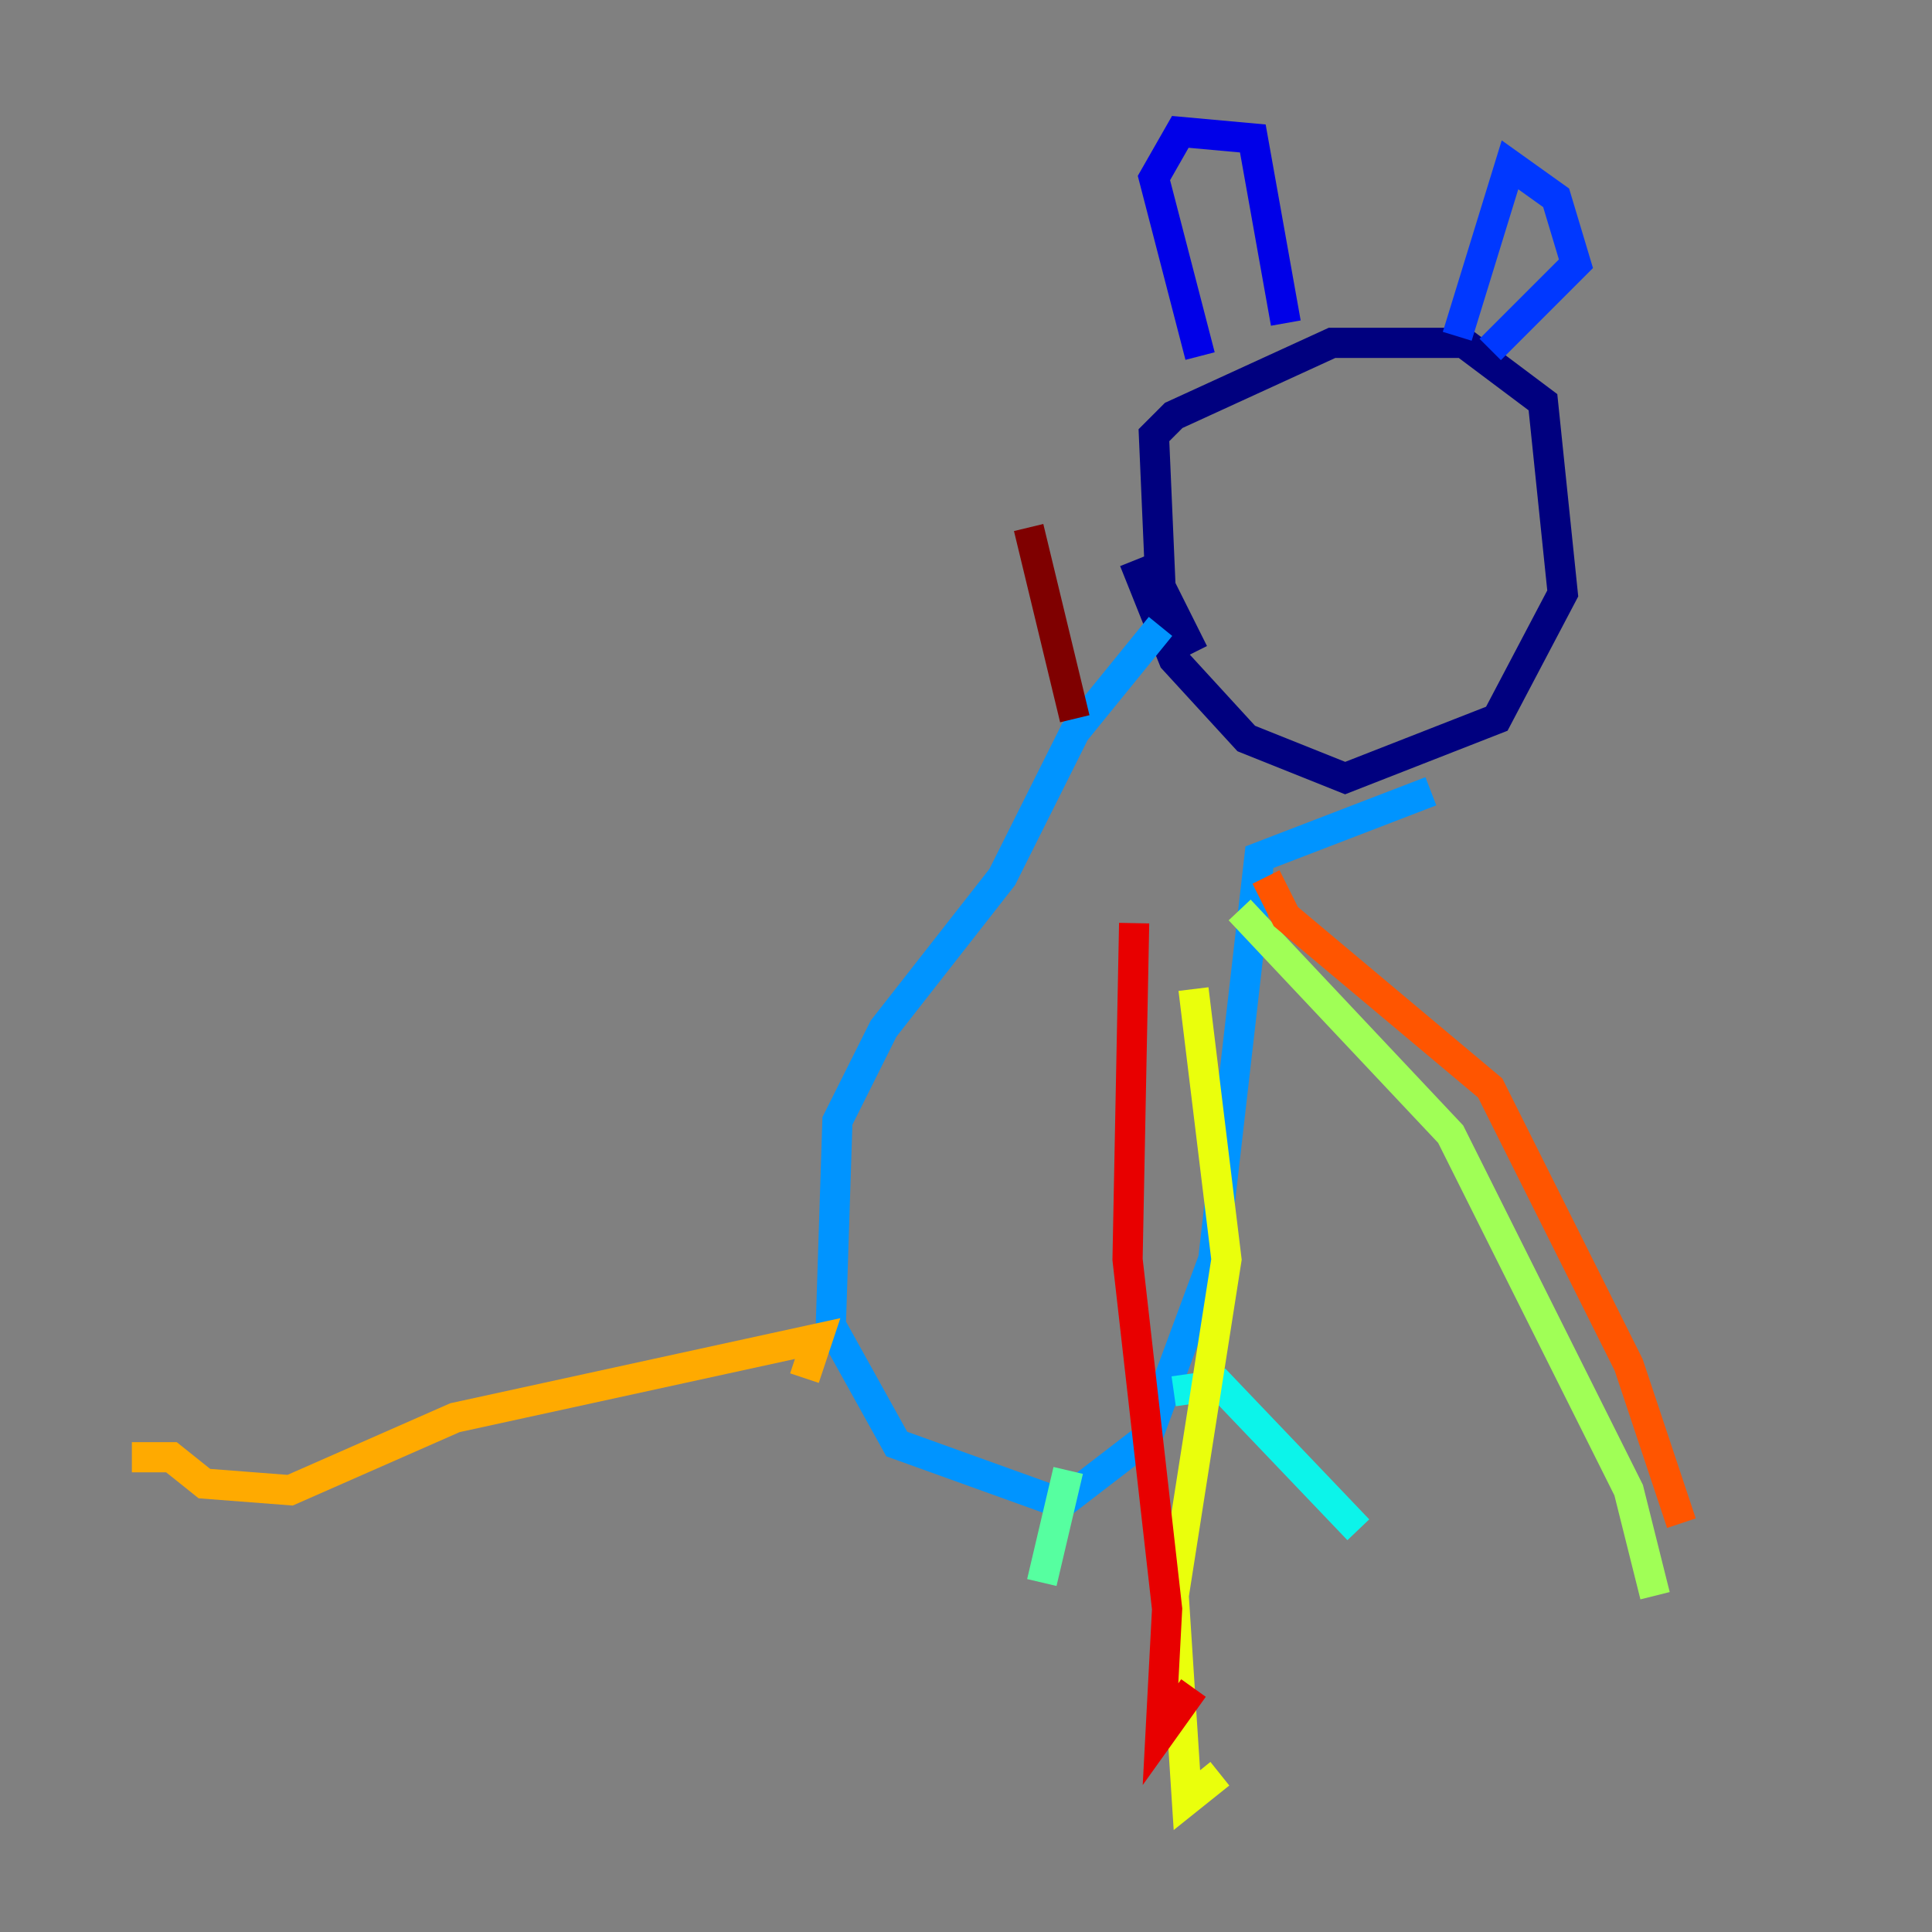 <?xml version="1.0" encoding="utf-8" ?>
<svg baseProfile="tiny" height="128" version="1.2" viewBox="0,0,128,128" width="128" xmlns="http://www.w3.org/2000/svg" xmlns:ev="http://www.w3.org/2001/xml-events" xmlns:xlink="http://www.w3.org/1999/xlink"><rect x="0" y="0" width="128" height="128" fill="#808080" stroke="none"/><defs /><polyline fill="none" points="75.14,37.133 77.761,43.686 82.567,48.928 89.12,51.55 99.167,47.618 103.536,39.317 102.225,26.648 96.983,22.717 88.246,22.717 77.761,27.522 76.451,28.833 76.887,38.88 79.072,43.249" stroke="#00007f" stroke-width="2" /><polyline fill="none" points="79.508,23.59 76.451,11.795 78.198,8.737 83.003,9.174 85.188,21.406" stroke="#0000e8" stroke-width="2" /><polyline fill="none" points="96.546,22.28 100.041,10.921 103.099,13.106 104.41,17.474 98.73,23.154" stroke="#0038ff" stroke-width="2" /><polyline fill="none" points="76.887,41.502 71.208,48.492 66.403,58.102 58.539,68.15 55.481,74.266 55.044,87.809 59.413,95.672 70.335,99.604 76.014,95.236 80.382,83.44 83.44,56.792 94.799,52.423" stroke="#0094ff" stroke-width="2" /><polyline fill="none" points="77.761,92.177 80.819,91.741 89.993,101.352" stroke="#0cf4ea" stroke-width="2" /><polyline fill="none" points="70.771,97.42 69.024,104.846" stroke="#56ffa0" stroke-width="2" /><polyline fill="none" points="82.13,60.287 96.109,75.14 107.904,98.73 109.652,105.72" stroke="#a0ff56" stroke-width="2" /><polyline fill="none" points="79.072,65.529 81.256,83.44 77.761,105.72 78.635,119.263 80.819,117.515" stroke="#eaff0c" stroke-width="2" /><polyline fill="none" points="53.297,91.304 54.171,88.683 30.143,93.925 19.222,98.73 13.543,98.293 11.358,96.546 8.737,96.546" stroke="#ffaa00" stroke-width="2" /><polyline fill="none" points="83.877,58.102 85.188,60.724 98.73,72.082 107.904,90.43 111.399,100.915" stroke="#ff5500" stroke-width="2" /><polyline fill="none" points="75.14,61.16 74.703,83.44 77.324,106.594 76.887,114.894 79.072,111.836" stroke="#e80000" stroke-width="2" /><polyline fill="none" points="68.15,34.949 71.208,47.618" stroke="#7f0000" stroke-width="2" /></svg>